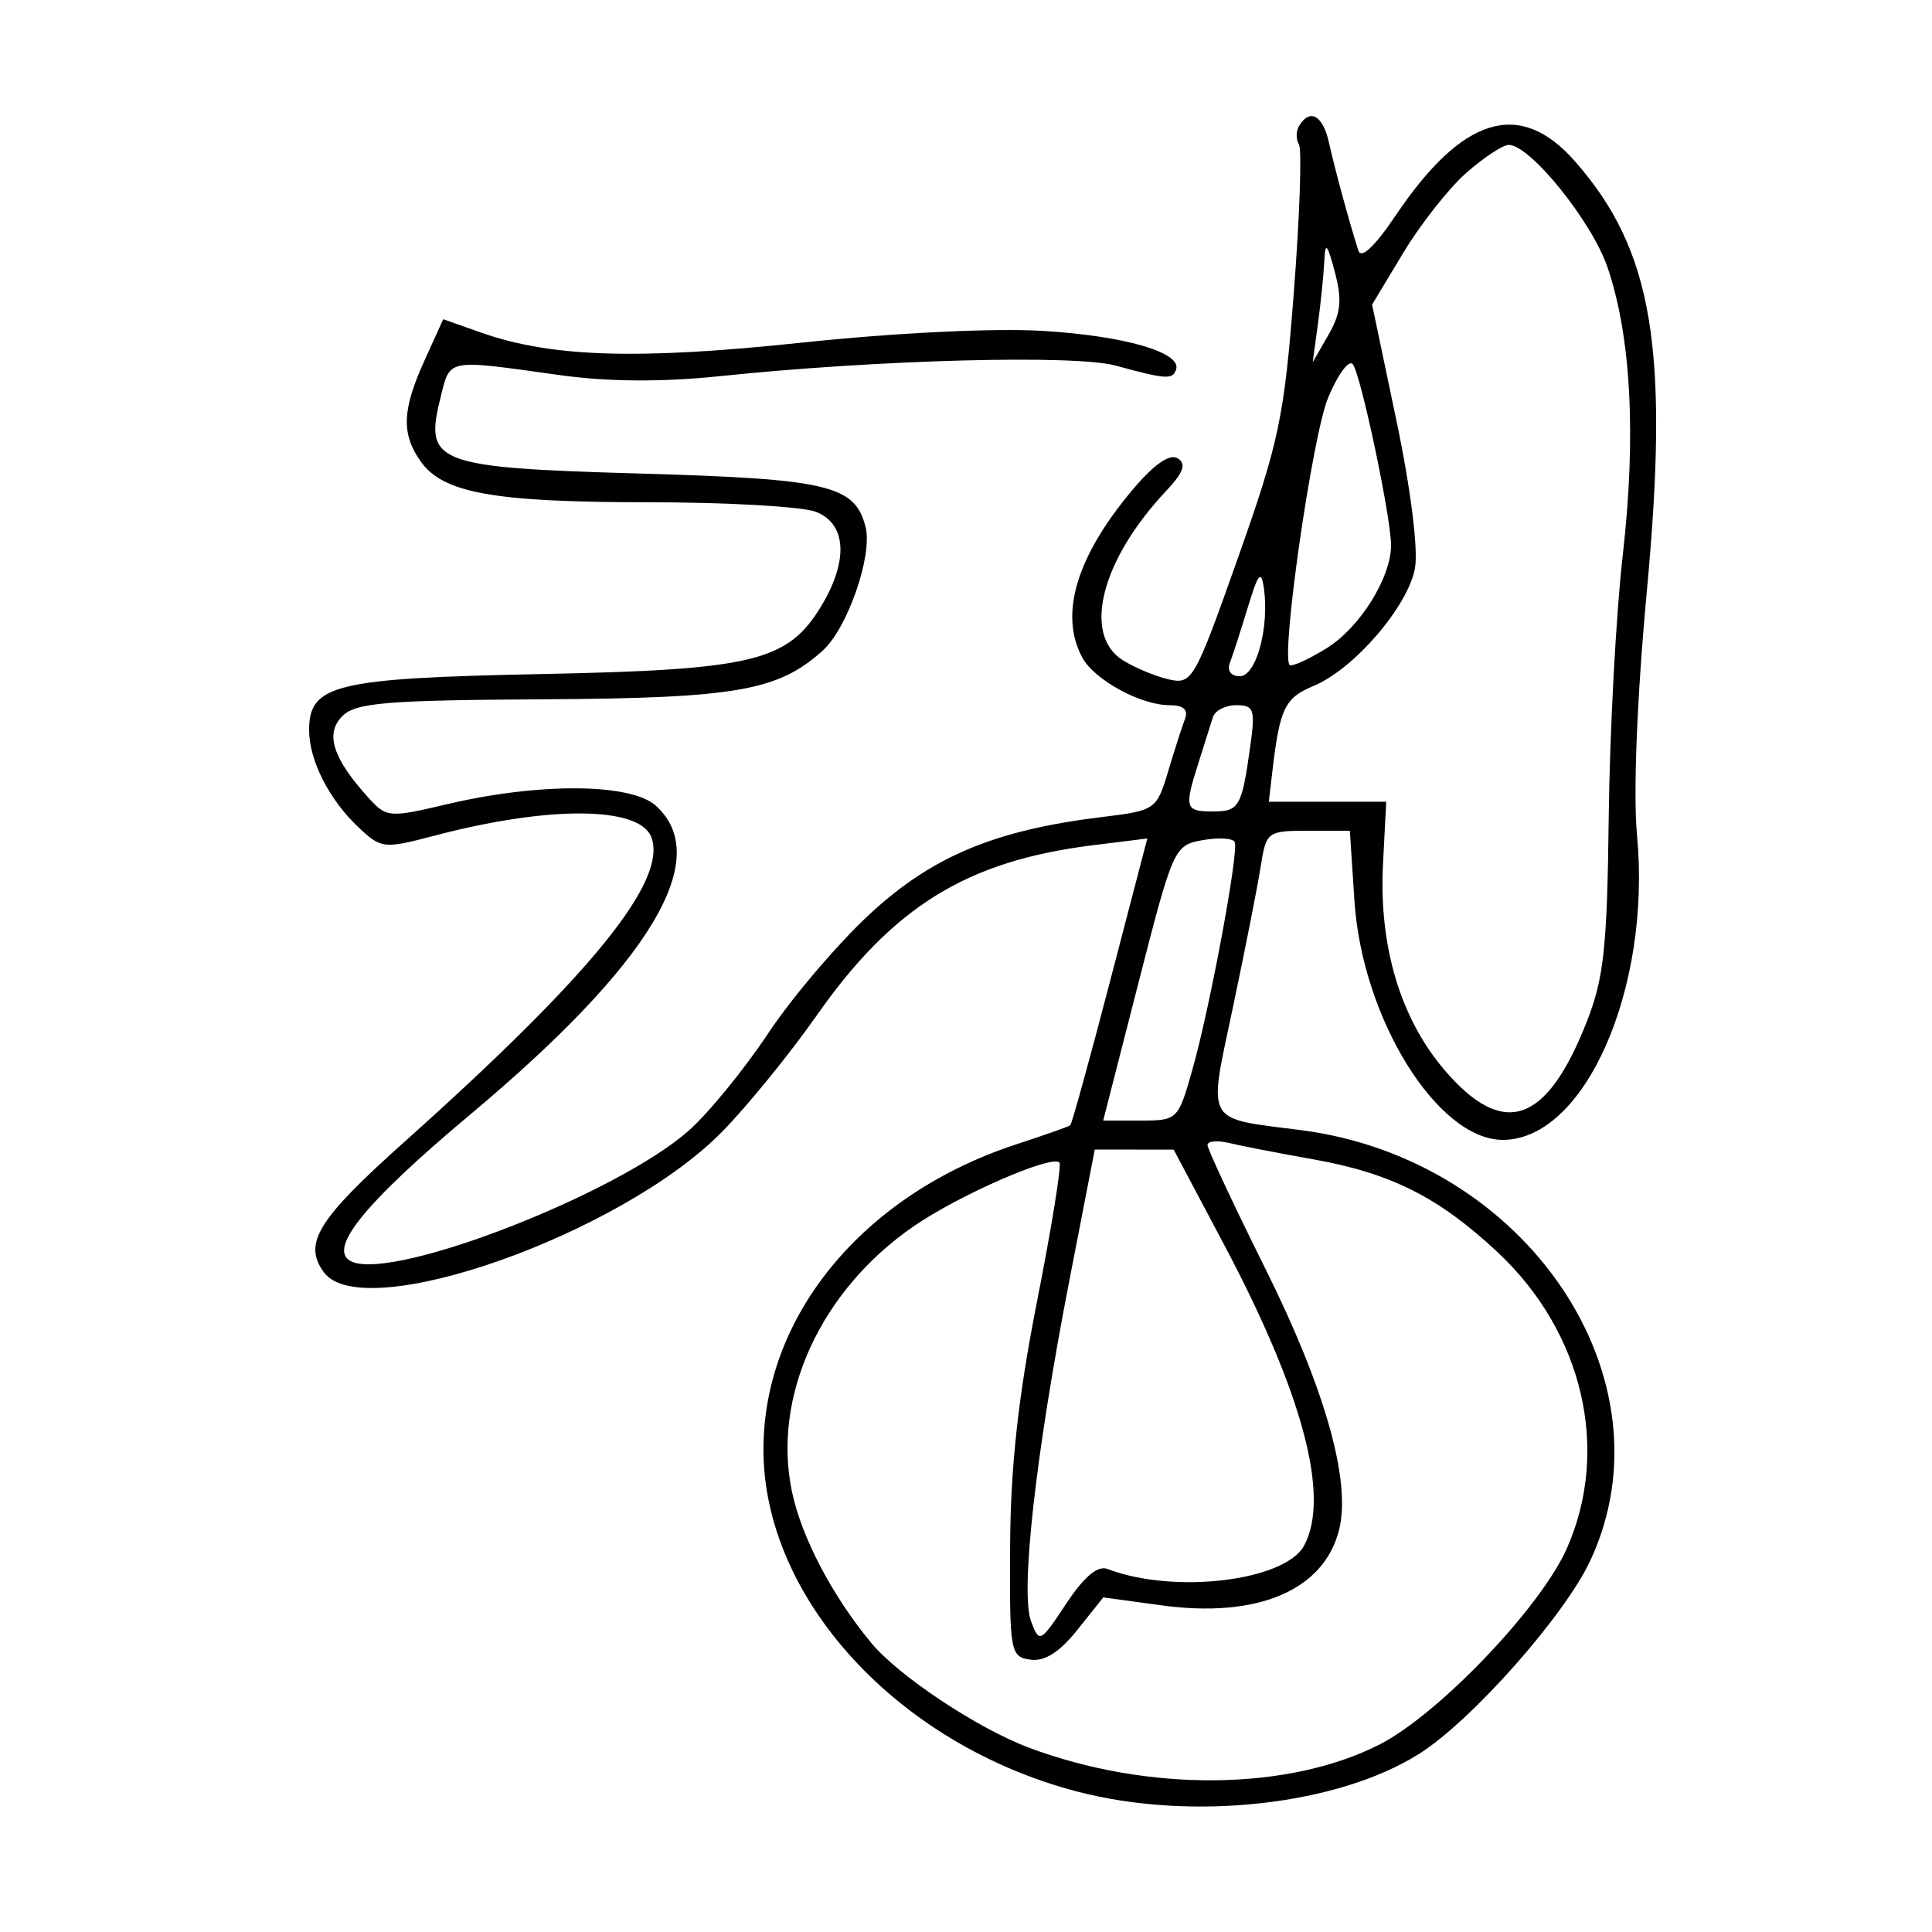 <svg xmlns="http://www.w3.org/2000/svg" width="200" height="200" viewBox="0 0 200 200" version="1.1">
	<path d="M 134.500 13 C 134.160 13.550, 134.144 14.423, 134.463 14.941 C 134.783 15.458, 134.549 22.321, 133.943 30.191 C 132.942 43.198, 132.417 45.701, 128.171 57.701 C 123.672 70.415, 123.408 70.880, 121 70.332 C 119.625 70.018, 117.487 69.130, 116.250 68.358 C 112.024 65.721, 113.982 57.994, 120.684 50.860 C 122.525 48.900, 122.841 48.020, 121.910 47.444 C 121.099 46.943, 119.483 48.053, 117.342 50.584 C 111.449 57.547, 109.622 63.557, 112.030 68.055 C 113.267 70.368, 118.073 73, 121.057 73 C 122.492 73, 123.035 73.467, 122.678 74.396 C 122.384 75.164, 121.597 77.614, 120.929 79.842 C 119.739 83.816, 119.611 83.904, 114.108 84.575 C 102.995 85.928, 96.504 88.639, 90.034 94.629 C 86.730 97.688, 81.987 103.259, 79.494 107.008 C 77.002 110.758, 73.291 115.293, 71.249 117.087 C 63.866 123.568, 41.172 132.431, 36.525 130.648 C 33.670 129.553, 37.521 124.718, 48.710 115.348 C 67.360 99.730, 73.901 88.838, 67.894 83.405 C 65.312 81.070, 55.818 81.001, 46.290 83.249 C 40.294 84.663, 40.014 84.641, 38.165 82.607 C 34.454 78.524, 33.624 75.947, 35.438 74.133 C 36.827 72.744, 39.939 72.484, 56.286 72.391 C 76.199 72.278, 80.563 71.515, 85.177 67.339 C 87.739 65.021, 90.345 57.511, 89.607 54.572 C 88.519 50.233, 85.777 49.581, 66.284 49.022 C 45.161 48.417, 43.913 47.950, 45.574 41.280 C 46.626 37.056, 46.030 37.173, 58 38.838 C 62.948 39.526, 68.563 39.562, 74.500 38.942 C 90.879 37.233, 111.259 36.690, 115.500 37.849 C 120.736 39.280, 121.393 39.322, 121.751 38.247 C 122.341 36.478, 116.369 34.756, 107.897 34.251 C 102.875 33.952, 92.510 34.460, 82.995 35.470 C 66.023 37.272, 57.059 36.991, 49.797 34.428 L 45.881 33.047 43.963 37.273 C 41.628 42.417, 41.526 44.878, 43.529 47.739 C 45.847 51.048, 51.076 51.988, 67.185 51.994 C 75.262 51.997, 83.024 52.439, 84.435 52.975 C 87.649 54.197, 87.862 58.075, 84.974 62.810 C 81.522 68.473, 77.922 69.339, 56 69.779 C 34.724 70.206, 32 70.864, 32 75.573 C 32 78.736, 34.093 82.830, 37.185 85.718 C 39.464 87.846, 39.776 87.878, 44.914 86.523 C 56.793 83.389, 66.189 83.445, 67.421 86.656 C 69.143 91.142, 61.284 100.844, 41.872 118.199 C 32.868 126.249, 31.342 128.718, 33.525 131.704 C 37.571 137.236, 64.352 127.775, 74.781 117.129 C 77.377 114.480, 81.750 109.103, 84.500 105.180 C 92.455 93.832, 100.081 89.123, 113.134 87.499 L 118.768 86.799 114.928 101.522 C 112.816 109.620, 110.956 116.354, 110.794 116.488 C 110.632 116.621, 108.132 117.504, 105.237 118.450 C 89.448 123.608, 79.058 136.118, 79.032 150 C 79.003 165.434, 92.921 180.619, 111.542 185.469 C 123.399 188.557, 138.465 186.888, 146.922 181.549 C 152.344 178.127, 161.979 167.240, 164.635 161.536 C 173.375 142.768, 158.067 120.006, 134.679 116.992 C 124.599 115.694, 125.050 116.513, 127.645 104.217 C 128.888 98.322, 130.173 91.813, 130.498 89.750 C 131.077 86.086, 131.190 86, 135.414 86 L 139.737 86 140.211 93.250 C 141.007 105.433, 148.805 118, 155.570 118 C 164.056 118, 170.953 102.352, 169.465 86.473 C 169.059 82.136, 169.457 72.223, 170.481 61.205 C 172.817 36.061, 171.118 25.898, 163.041 16.699 C 157.352 10.220, 151.414 12.009, 144.490 22.290 C 142.305 25.535, 140.909 26.846, 140.614 25.930 C 139.731 23.195, 138.176 17.483, 137.571 14.750 C 136.951 11.953, 135.617 11.192, 134.500 13 M 151.785 17.901 C 149.978 19.496, 147.046 23.216, 145.270 26.167 L 142.039 31.533 144.554 43.516 C 146.034 50.567, 146.826 56.862, 146.478 58.810 C 145.772 62.761, 140.166 69.274, 135.976 71.010 C 133.010 72.239, 132.480 73.328, 131.727 79.750 L 131.346 83 137.423 82.998 L 143.500 82.996 143.167 89.455 C 142.729 97.935, 144.972 105.439, 149.541 110.777 C 155.616 117.874, 160.067 116.385, 164.226 105.862 C 166.036 101.285, 166.374 98.157, 166.536 84.500 C 166.641 75.700, 167.292 63.550, 167.984 57.500 C 169.398 45.124, 168.853 34.825, 166.405 27.662 C 164.783 22.915, 158.397 15, 156.190 15 C 155.574 15, 153.591 16.305, 151.785 17.901 M 137.092 27 C 137.029 28.375, 136.733 31.300, 136.435 33.500 L 135.891 37.500 137.524 34.661 C 138.810 32.425, 138.950 31.045, 138.182 28.161 C 137.394 25.203, 137.185 24.980, 137.092 27 M 137.481 41.185 C 135.853 45.113, 132.573 67.906, 133.502 68.835 C 133.718 69.051, 135.446 68.270, 137.341 67.098 C 140.761 64.984, 144 59.805, 144 56.449 C 144 53.516, 140.830 38.554, 140.025 37.685 C 139.609 37.236, 138.465 38.811, 137.481 41.185 M 129.179 62.854 C 128.452 65.249, 127.616 67.836, 127.322 68.604 C 127.004 69.431, 127.422 70, 128.348 70 C 130.042 70, 131.415 64.971, 130.837 60.881 C 130.564 58.956, 130.247 59.334, 129.179 62.854 M 125.557 74.250 C 125.347 74.938, 124.687 77.030, 124.088 78.899 C 122.570 83.642, 122.671 84, 125.531 84 C 128.290 84, 128.545 83.559, 129.428 77.250 C 129.962 73.443, 129.811 73, 127.980 73 C 126.857 73, 125.766 73.563, 125.557 74.250 M 124.500 86.971 C 121.551 87.498, 121.438 87.749, 117.851 101.754 L 114.202 116 118.073 116 C 121.887 116, 121.966 115.923, 123.431 110.750 C 125.255 104.309, 128.255 88.186, 127.819 87.174 C 127.643 86.768, 126.150 86.677, 124.500 86.971 M 125 118.537 C 125 118.951, 127.709 124.737, 131.020 131.395 C 137.194 143.809, 139.882 153.349, 138.622 158.370 C 137.051 164.629, 130.189 167.545, 120.236 166.184 L 114.213 165.360 111.518 168.738 C 109.676 171.046, 108.138 172.018, 106.661 171.808 C 104.585 171.512, 104.503 171.049, 104.567 160 C 104.616 151.741, 105.406 144.592, 107.370 134.636 C 108.874 127.011, 109.912 120.579, 109.676 120.343 C 108.858 119.524, 99.286 123.707, 94.599 126.932 C 84.963 133.562, 79.926 144.510, 81.974 154.375 C 82.956 159.107, 86.128 165.165, 90.194 170.078 C 93.029 173.502, 101.217 178.937, 106.543 180.930 C 118.856 185.537, 133.328 185.407, 142.785 180.603 C 148.895 177.500, 159.478 166.432, 162.196 160.302 C 166.724 150.089, 163.879 137.902, 155.034 129.629 C 148.957 123.944, 143.994 121.444, 135.946 120.013 C 132.401 119.382, 128.488 118.623, 127.250 118.325 C 126.013 118.027, 125 118.122, 125 118.537 M 110.662 132.750 C 107.207 150.558, 105.609 164.837, 106.735 167.842 C 107.589 170.122, 107.686 170.073, 110.374 166.011 C 112.231 163.205, 113.632 162.029, 114.653 162.420 C 121.518 165.055, 133.032 163.677, 135.008 159.986 C 137.722 154.914, 134.862 144.202, 126.669 128.755 L 121.500 119.011 117.415 119.005 L 113.331 119 110.662 132.750" stroke="none" fill="black" fill-rule="evenodd"/>
</svg>